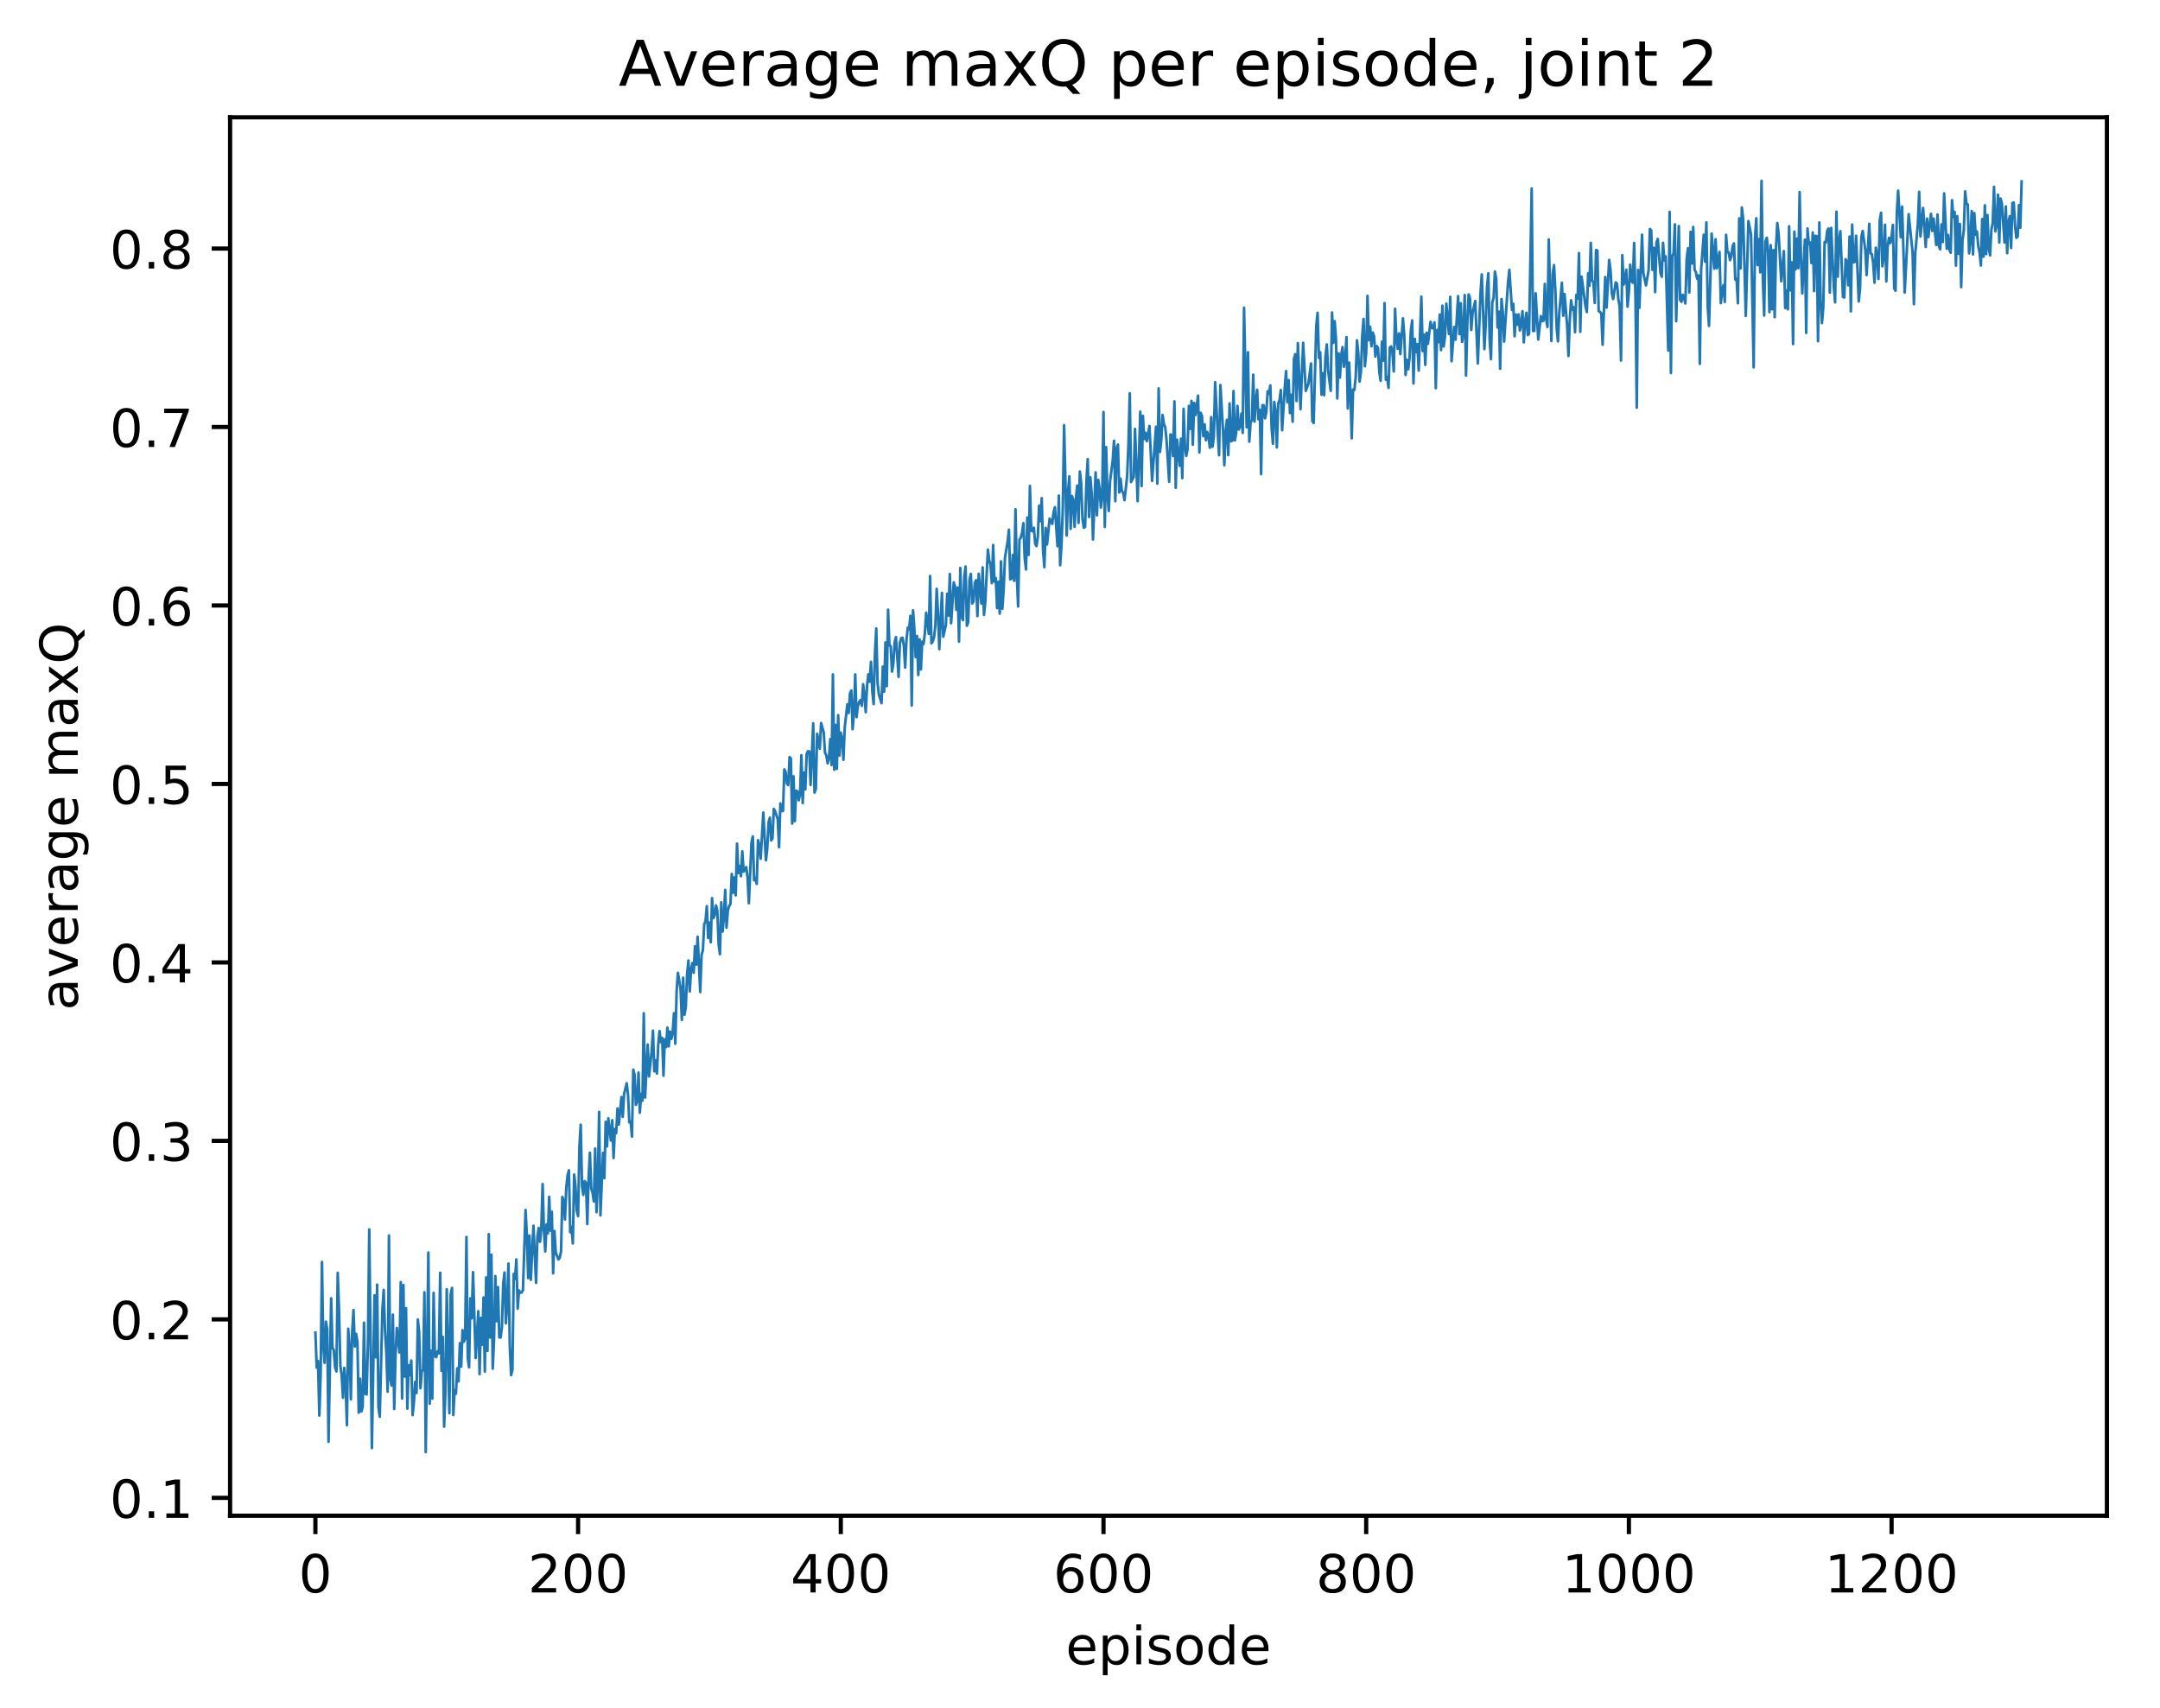 <?xml version="1.0" encoding="utf-8" standalone="no"?>
<!DOCTYPE svg PUBLIC "-//W3C//DTD SVG 1.1//EN"
  "http://www.w3.org/Graphics/SVG/1.1/DTD/svg11.dtd">
<!-- Created with matplotlib (http://matplotlib.org/) -->
<svg height="325pt" version="1.1" viewBox="0 0 411 325" width="411pt" xmlns="http://www.w3.org/2000/svg" xmlns:xlink="http://www.w3.org/1999/xlink">
 <defs>
  <style type="text/css">
*{stroke-linecap:butt;stroke-linejoin:round;}
  </style>
 </defs>
 <g id="figure_1">
  <g id="patch_1">
   <path d="M 0 325.986 
L 411.601 325.986 
L 411.601 0 
L 0 0 
z
" style="fill:#ffffff;"/>
  </g>
  <g id="axes_1">
   <g id="patch_2">
    <path d="M 43.781 288.43 
L 400.901 288.43 
L 400.901 22.318 
L 43.781 22.318 
z
" style="fill:#ffffff;"/>
   </g>
   <g id="matplotlib.axis_1">
    <g id="xtick_1">
     <g id="line2d_1">
      <defs>
       <path d="M 0 0 
L 0 3.5 
" id="m55210f39e8" style="stroke:#000000;stroke-width:0.8;"/>
      </defs>
      <g>
       <use style="stroke:#000000;stroke-width:0.8;" x="60.014" xlink:href="#m55210f39e8" y="288.43"/>
      </g>
     </g>
     <g id="text_1">
      <!-- 0 -->
      <defs>
       <path d="M 31.781 66.406 
Q 24.172 66.406 20.328 58.906 
Q 16.5 51.422 16.5 36.375 
Q 16.5 21.391 20.328 13.891 
Q 24.172 6.391 31.781 6.391 
Q 39.453 6.391 43.281 13.891 
Q 47.125 21.391 47.125 36.375 
Q 47.125 51.422 43.281 58.906 
Q 39.453 66.406 31.781 66.406 
z
M 31.781 74.219 
Q 44.047 74.219 50.516 64.516 
Q 56.984 54.828 56.984 36.375 
Q 56.984 17.969 50.516 8.266 
Q 44.047 -1.422 31.781 -1.422 
Q 19.531 -1.422 13.062 8.266 
Q 6.594 17.969 6.594 36.375 
Q 6.594 54.828 13.062 64.516 
Q 19.531 74.219 31.781 74.219 
z
" id="DejaVuSans-30"/>
      </defs>
      <g transform="translate(56.833 303.029)scale(0.1 -0.1)">
       <use xlink:href="#DejaVuSans-30"/>
      </g>
     </g>
    </g>
    <g id="xtick_2">
     <g id="line2d_2">
      <g>
       <use style="stroke:#000000;stroke-width:0.8;" x="109.999" xlink:href="#m55210f39e8" y="288.43"/>
      </g>
     </g>
     <g id="text_2">
      <!-- 200 -->
      <defs>
       <path d="M 19.188 8.297 
L 53.609 8.297 
L 53.609 0 
L 7.328 0 
L 7.328 8.297 
Q 12.938 14.109 22.625 23.891 
Q 32.328 33.688 34.812 36.531 
Q 39.547 41.844 41.422 45.531 
Q 43.312 49.219 43.312 52.781 
Q 43.312 58.594 39.234 62.25 
Q 35.156 65.922 28.609 65.922 
Q 23.969 65.922 18.812 64.312 
Q 13.672 62.703 7.812 59.422 
L 7.812 69.391 
Q 13.766 71.781 18.938 73 
Q 24.125 74.219 28.422 74.219 
Q 39.75 74.219 46.484 68.547 
Q 53.219 62.891 53.219 53.422 
Q 53.219 48.922 51.531 44.891 
Q 49.859 40.875 45.406 35.406 
Q 44.188 33.984 37.641 27.219 
Q 31.109 20.453 19.188 8.297 
z
" id="DejaVuSans-32"/>
      </defs>
      <g transform="translate(100.456 303.029)scale(0.1 -0.1)">
       <use xlink:href="#DejaVuSans-32"/>
       <use x="63.623" xlink:href="#DejaVuSans-30"/>
       <use x="127.246" xlink:href="#DejaVuSans-30"/>
      </g>
     </g>
    </g>
    <g id="xtick_3">
     <g id="line2d_3">
      <g>
       <use style="stroke:#000000;stroke-width:0.8;" x="159.985" xlink:href="#m55210f39e8" y="288.43"/>
      </g>
     </g>
     <g id="text_3">
      <!-- 400 -->
      <defs>
       <path d="M 37.797 64.312 
L 12.891 25.391 
L 37.797 25.391 
z
M 35.203 72.906 
L 47.609 72.906 
L 47.609 25.391 
L 58.016 25.391 
L 58.016 17.188 
L 47.609 17.188 
L 47.609 0 
L 37.797 0 
L 37.797 17.188 
L 4.891 17.188 
L 4.891 26.703 
z
" id="DejaVuSans-34"/>
      </defs>
      <g transform="translate(150.441 303.029)scale(0.1 -0.1)">
       <use xlink:href="#DejaVuSans-34"/>
       <use x="63.623" xlink:href="#DejaVuSans-30"/>
       <use x="127.246" xlink:href="#DejaVuSans-30"/>
      </g>
     </g>
    </g>
    <g id="xtick_4">
     <g id="line2d_4">
      <g>
       <use style="stroke:#000000;stroke-width:0.8;" x="209.97" xlink:href="#m55210f39e8" y="288.43"/>
      </g>
     </g>
     <g id="text_4">
      <!-- 600 -->
      <defs>
       <path d="M 33.016 40.375 
Q 26.375 40.375 22.484 35.828 
Q 18.609 31.297 18.609 23.391 
Q 18.609 15.531 22.484 10.953 
Q 26.375 6.391 33.016 6.391 
Q 39.656 6.391 43.531 10.953 
Q 47.406 15.531 47.406 23.391 
Q 47.406 31.297 43.531 35.828 
Q 39.656 40.375 33.016 40.375 
z
M 52.594 71.297 
L 52.594 62.312 
Q 48.875 64.062 45.094 64.984 
Q 41.312 65.922 37.594 65.922 
Q 27.828 65.922 22.672 59.328 
Q 17.531 52.734 16.797 39.406 
Q 19.672 43.656 24.016 45.922 
Q 28.375 48.188 33.594 48.188 
Q 44.578 48.188 50.953 41.516 
Q 57.328 34.859 57.328 23.391 
Q 57.328 12.156 50.688 5.359 
Q 44.047 -1.422 33.016 -1.422 
Q 20.359 -1.422 13.672 8.266 
Q 6.984 17.969 6.984 36.375 
Q 6.984 53.656 15.188 63.938 
Q 23.391 74.219 37.203 74.219 
Q 40.922 74.219 44.703 73.484 
Q 48.484 72.75 52.594 71.297 
z
" id="DejaVuSans-36"/>
      </defs>
      <g transform="translate(200.426 303.029)scale(0.1 -0.1)">
       <use xlink:href="#DejaVuSans-36"/>
       <use x="63.623" xlink:href="#DejaVuSans-30"/>
       <use x="127.246" xlink:href="#DejaVuSans-30"/>
      </g>
     </g>
    </g>
    <g id="xtick_5">
     <g id="line2d_5">
      <g>
       <use style="stroke:#000000;stroke-width:0.8;" x="259.955" xlink:href="#m55210f39e8" y="288.43"/>
      </g>
     </g>
     <g id="text_5">
      <!-- 800 -->
      <defs>
       <path d="M 31.781 34.625 
Q 24.75 34.625 20.719 30.859 
Q 16.703 27.094 16.703 20.516 
Q 16.703 13.922 20.719 10.156 
Q 24.75 6.391 31.781 6.391 
Q 38.812 6.391 42.859 10.172 
Q 46.922 13.969 46.922 20.516 
Q 46.922 27.094 42.891 30.859 
Q 38.875 34.625 31.781 34.625 
z
M 21.922 38.812 
Q 15.578 40.375 12.031 44.719 
Q 8.5 49.078 8.5 55.328 
Q 8.5 64.062 14.719 69.141 
Q 20.953 74.219 31.781 74.219 
Q 42.672 74.219 48.875 69.141 
Q 55.078 64.062 55.078 55.328 
Q 55.078 49.078 51.531 44.719 
Q 48 40.375 41.703 38.812 
Q 48.828 37.156 52.797 32.312 
Q 56.781 27.484 56.781 20.516 
Q 56.781 9.906 50.312 4.234 
Q 43.844 -1.422 31.781 -1.422 
Q 19.734 -1.422 13.25 4.234 
Q 6.781 9.906 6.781 20.516 
Q 6.781 27.484 10.781 32.312 
Q 14.797 37.156 21.922 38.812 
z
M 18.312 54.391 
Q 18.312 48.734 21.844 45.562 
Q 25.391 42.391 31.781 42.391 
Q 38.141 42.391 41.719 45.562 
Q 45.312 48.734 45.312 54.391 
Q 45.312 60.062 41.719 63.234 
Q 38.141 66.406 31.781 66.406 
Q 25.391 66.406 21.844 63.234 
Q 18.312 60.062 18.312 54.391 
z
" id="DejaVuSans-38"/>
      </defs>
      <g transform="translate(250.411 303.029)scale(0.1 -0.1)">
       <use xlink:href="#DejaVuSans-38"/>
       <use x="63.623" xlink:href="#DejaVuSans-30"/>
       <use x="127.246" xlink:href="#DejaVuSans-30"/>
      </g>
     </g>
    </g>
    <g id="xtick_6">
     <g id="line2d_6">
      <g>
       <use style="stroke:#000000;stroke-width:0.8;" x="309.94" xlink:href="#m55210f39e8" y="288.43"/>
      </g>
     </g>
     <g id="text_6">
      <!-- 1000 -->
      <defs>
       <path d="M 12.406 8.297 
L 28.516 8.297 
L 28.516 63.922 
L 10.984 60.406 
L 10.984 69.391 
L 28.422 72.906 
L 38.281 72.906 
L 38.281 8.297 
L 54.391 8.297 
L 54.391 0 
L 12.406 0 
z
" id="DejaVuSans-31"/>
      </defs>
      <g transform="translate(297.215 303.029)scale(0.1 -0.1)">
       <use xlink:href="#DejaVuSans-31"/>
       <use x="63.623" xlink:href="#DejaVuSans-30"/>
       <use x="127.246" xlink:href="#DejaVuSans-30"/>
       <use x="190.869" xlink:href="#DejaVuSans-30"/>
      </g>
     </g>
    </g>
    <g id="xtick_7">
     <g id="line2d_7">
      <g>
       <use style="stroke:#000000;stroke-width:0.8;" x="359.926" xlink:href="#m55210f39e8" y="288.43"/>
      </g>
     </g>
     <g id="text_7">
      <!-- 1200 -->
      <g transform="translate(347.201 303.029)scale(0.1 -0.1)">
       <use xlink:href="#DejaVuSans-31"/>
       <use x="63.623" xlink:href="#DejaVuSans-32"/>
       <use x="127.246" xlink:href="#DejaVuSans-30"/>
       <use x="190.869" xlink:href="#DejaVuSans-30"/>
      </g>
     </g>
    </g>
    <g id="text_8">
     <!-- episode -->
     <defs>
      <path d="M 56.203 29.594 
L 56.203 25.203 
L 14.891 25.203 
Q 15.484 15.922 20.484 11.062 
Q 25.484 6.203 34.422 6.203 
Q 39.594 6.203 44.453 7.469 
Q 49.312 8.734 54.109 11.281 
L 54.109 2.781 
Q 49.266 0.734 44.188 -0.344 
Q 39.109 -1.422 33.891 -1.422 
Q 20.797 -1.422 13.156 6.188 
Q 5.516 13.812 5.516 26.812 
Q 5.516 40.234 12.766 48.109 
Q 20.016 56 32.328 56 
Q 43.359 56 49.781 48.891 
Q 56.203 41.797 56.203 29.594 
z
M 47.219 32.234 
Q 47.125 39.594 43.094 43.984 
Q 39.062 48.391 32.422 48.391 
Q 24.906 48.391 20.391 44.141 
Q 15.875 39.891 15.188 32.172 
z
" id="DejaVuSans-65"/>
      <path d="M 18.109 8.203 
L 18.109 -20.797 
L 9.078 -20.797 
L 9.078 54.688 
L 18.109 54.688 
L 18.109 46.391 
Q 20.953 51.266 25.266 53.625 
Q 29.594 56 35.594 56 
Q 45.562 56 51.781 48.094 
Q 58.016 40.188 58.016 27.297 
Q 58.016 14.406 51.781 6.484 
Q 45.562 -1.422 35.594 -1.422 
Q 29.594 -1.422 25.266 0.953 
Q 20.953 3.328 18.109 8.203 
z
M 48.688 27.297 
Q 48.688 37.203 44.609 42.844 
Q 40.531 48.484 33.406 48.484 
Q 26.266 48.484 22.188 42.844 
Q 18.109 37.203 18.109 27.297 
Q 18.109 17.391 22.188 11.75 
Q 26.266 6.109 33.406 6.109 
Q 40.531 6.109 44.609 11.75 
Q 48.688 17.391 48.688 27.297 
z
" id="DejaVuSans-70"/>
      <path d="M 9.422 54.688 
L 18.406 54.688 
L 18.406 0 
L 9.422 0 
z
M 9.422 75.984 
L 18.406 75.984 
L 18.406 64.594 
L 9.422 64.594 
z
" id="DejaVuSans-69"/>
      <path d="M 44.281 53.078 
L 44.281 44.578 
Q 40.484 46.531 36.375 47.5 
Q 32.281 48.484 27.875 48.484 
Q 21.188 48.484 17.844 46.438 
Q 14.5 44.391 14.5 40.281 
Q 14.5 37.156 16.891 35.375 
Q 19.281 33.594 26.516 31.984 
L 29.594 31.297 
Q 39.156 29.25 43.188 25.516 
Q 47.219 21.781 47.219 15.094 
Q 47.219 7.469 41.188 3.016 
Q 35.156 -1.422 24.609 -1.422 
Q 20.219 -1.422 15.453 -0.562 
Q 10.688 0.297 5.422 2 
L 5.422 11.281 
Q 10.406 8.688 15.234 7.391 
Q 20.062 6.109 24.812 6.109 
Q 31.156 6.109 34.562 8.281 
Q 37.984 10.453 37.984 14.406 
Q 37.984 18.062 35.516 20.016 
Q 33.062 21.969 24.703 23.781 
L 21.578 24.516 
Q 13.234 26.266 9.516 29.906 
Q 5.812 33.547 5.812 39.891 
Q 5.812 47.609 11.281 51.797 
Q 16.75 56 26.812 56 
Q 31.781 56 36.172 55.266 
Q 40.578 54.547 44.281 53.078 
z
" id="DejaVuSans-73"/>
      <path d="M 30.609 48.391 
Q 23.391 48.391 19.188 42.75 
Q 14.984 37.109 14.984 27.297 
Q 14.984 17.484 19.156 11.844 
Q 23.344 6.203 30.609 6.203 
Q 37.797 6.203 41.984 11.859 
Q 46.188 17.531 46.188 27.297 
Q 46.188 37.016 41.984 42.703 
Q 37.797 48.391 30.609 48.391 
z
M 30.609 56 
Q 42.328 56 49.016 48.375 
Q 55.719 40.766 55.719 27.297 
Q 55.719 13.875 49.016 6.219 
Q 42.328 -1.422 30.609 -1.422 
Q 18.844 -1.422 12.172 6.219 
Q 5.516 13.875 5.516 27.297 
Q 5.516 40.766 12.172 48.375 
Q 18.844 56 30.609 56 
z
" id="DejaVuSans-6f"/>
      <path d="M 45.406 46.391 
L 45.406 75.984 
L 54.391 75.984 
L 54.391 0 
L 45.406 0 
L 45.406 8.203 
Q 42.578 3.328 38.25 0.953 
Q 33.938 -1.422 27.875 -1.422 
Q 17.969 -1.422 11.734 6.484 
Q 5.516 14.406 5.516 27.297 
Q 5.516 40.188 11.734 48.094 
Q 17.969 56 27.875 56 
Q 33.938 56 38.25 53.625 
Q 42.578 51.266 45.406 46.391 
z
M 14.797 27.297 
Q 14.797 17.391 18.875 11.75 
Q 22.953 6.109 30.078 6.109 
Q 37.203 6.109 41.297 11.75 
Q 45.406 17.391 45.406 27.297 
Q 45.406 37.203 41.297 42.844 
Q 37.203 48.484 30.078 48.484 
Q 22.953 48.484 18.875 42.844 
Q 14.797 37.203 14.797 27.297 
z
" id="DejaVuSans-64"/>
     </defs>
     <g transform="translate(202.787 316.707)scale(0.1 -0.1)">
      <use xlink:href="#DejaVuSans-65"/>
      <use x="61.523" xlink:href="#DejaVuSans-70"/>
      <use x="125" xlink:href="#DejaVuSans-69"/>
      <use x="152.783" xlink:href="#DejaVuSans-73"/>
      <use x="204.883" xlink:href="#DejaVuSans-6f"/>
      <use x="266.064" xlink:href="#DejaVuSans-64"/>
      <use x="329.541" xlink:href="#DejaVuSans-65"/>
     </g>
    </g>
   </g>
   <g id="matplotlib.axis_2">
    <g id="ytick_1">
     <g id="line2d_8">
      <defs>
       <path d="M 0 0 
L -3.5 0 
" id="m81e582b719" style="stroke:#000000;stroke-width:0.8;"/>
      </defs>
      <g>
       <use style="stroke:#000000;stroke-width:0.8;" x="43.781" xlink:href="#m81e582b719" y="285.028"/>
      </g>
     </g>
     <g id="text_9">
      <!-- 0.1 -->
      <defs>
       <path d="M 10.688 12.406 
L 21 12.406 
L 21 0 
L 10.688 0 
z
" id="DejaVuSans-2e"/>
      </defs>
      <g transform="translate(20.878 288.828)scale(0.1 -0.1)">
       <use xlink:href="#DejaVuSans-30"/>
       <use x="63.623" xlink:href="#DejaVuSans-2e"/>
       <use x="95.41" xlink:href="#DejaVuSans-31"/>
      </g>
     </g>
    </g>
    <g id="ytick_2">
     <g id="line2d_9">
      <g>
       <use style="stroke:#000000;stroke-width:0.8;" x="43.781" xlink:href="#m81e582b719" y="251.066"/>
      </g>
     </g>
     <g id="text_10">
      <!-- 0.2 -->
      <g transform="translate(20.878 254.865)scale(0.1 -0.1)">
       <use xlink:href="#DejaVuSans-30"/>
       <use x="63.623" xlink:href="#DejaVuSans-2e"/>
       <use x="95.41" xlink:href="#DejaVuSans-32"/>
      </g>
     </g>
    </g>
    <g id="ytick_3">
     <g id="line2d_10">
      <g>
       <use style="stroke:#000000;stroke-width:0.8;" x="43.781" xlink:href="#m81e582b719" y="217.104"/>
      </g>
     </g>
     <g id="text_11">
      <!-- 0.3 -->
      <defs>
       <path d="M 40.578 39.312 
Q 47.656 37.797 51.625 33 
Q 55.609 28.219 55.609 21.188 
Q 55.609 10.406 48.188 4.484 
Q 40.766 -1.422 27.094 -1.422 
Q 22.516 -1.422 17.656 -0.516 
Q 12.797 0.391 7.625 2.203 
L 7.625 11.719 
Q 11.719 9.328 16.594 8.109 
Q 21.484 6.891 26.812 6.891 
Q 36.078 6.891 40.938 10.547 
Q 45.797 14.203 45.797 21.188 
Q 45.797 27.641 41.281 31.266 
Q 36.766 34.906 28.719 34.906 
L 20.219 34.906 
L 20.219 43.016 
L 29.109 43.016 
Q 36.375 43.016 40.234 45.922 
Q 44.094 48.828 44.094 54.297 
Q 44.094 59.906 40.109 62.906 
Q 36.141 65.922 28.719 65.922 
Q 24.656 65.922 20.016 65.031 
Q 15.375 64.156 9.812 62.312 
L 9.812 71.094 
Q 15.438 72.656 20.344 73.438 
Q 25.25 74.219 29.594 74.219 
Q 40.828 74.219 47.359 69.109 
Q 53.906 64.016 53.906 55.328 
Q 53.906 49.266 50.438 45.094 
Q 46.969 40.922 40.578 39.312 
z
" id="DejaVuSans-33"/>
      </defs>
      <g transform="translate(20.878 220.903)scale(0.1 -0.1)">
       <use xlink:href="#DejaVuSans-30"/>
       <use x="63.623" xlink:href="#DejaVuSans-2e"/>
       <use x="95.41" xlink:href="#DejaVuSans-33"/>
      </g>
     </g>
    </g>
    <g id="ytick_4">
     <g id="line2d_11">
      <g>
       <use style="stroke:#000000;stroke-width:0.8;" x="43.781" xlink:href="#m81e582b719" y="183.142"/>
      </g>
     </g>
     <g id="text_12">
      <!-- 0.4 -->
      <g transform="translate(20.878 186.941)scale(0.1 -0.1)">
       <use xlink:href="#DejaVuSans-30"/>
       <use x="63.623" xlink:href="#DejaVuSans-2e"/>
       <use x="95.41" xlink:href="#DejaVuSans-34"/>
      </g>
     </g>
    </g>
    <g id="ytick_5">
     <g id="line2d_12">
      <g>
       <use style="stroke:#000000;stroke-width:0.8;" x="43.781" xlink:href="#m81e582b719" y="149.18"/>
      </g>
     </g>
     <g id="text_13">
      <!-- 0.5 -->
      <defs>
       <path d="M 10.797 72.906 
L 49.516 72.906 
L 49.516 64.594 
L 19.828 64.594 
L 19.828 46.734 
Q 21.969 47.469 24.109 47.828 
Q 26.266 48.188 28.422 48.188 
Q 40.625 48.188 47.75 41.5 
Q 54.891 34.812 54.891 23.391 
Q 54.891 11.625 47.562 5.094 
Q 40.234 -1.422 26.906 -1.422 
Q 22.312 -1.422 17.547 -0.641 
Q 12.797 0.141 7.719 1.703 
L 7.719 11.625 
Q 12.109 9.234 16.797 8.062 
Q 21.484 6.891 26.703 6.891 
Q 35.156 6.891 40.078 11.328 
Q 45.016 15.766 45.016 23.391 
Q 45.016 31 40.078 35.438 
Q 35.156 39.891 26.703 39.891 
Q 22.75 39.891 18.812 39.016 
Q 14.891 38.141 10.797 36.281 
z
" id="DejaVuSans-35"/>
      </defs>
      <g transform="translate(20.878 152.979)scale(0.1 -0.1)">
       <use xlink:href="#DejaVuSans-30"/>
       <use x="63.623" xlink:href="#DejaVuSans-2e"/>
       <use x="95.41" xlink:href="#DejaVuSans-35"/>
      </g>
     </g>
    </g>
    <g id="ytick_6">
     <g id="line2d_13">
      <g>
       <use style="stroke:#000000;stroke-width:0.8;" x="43.781" xlink:href="#m81e582b719" y="115.218"/>
      </g>
     </g>
     <g id="text_14">
      <!-- 0.6 -->
      <g transform="translate(20.878 119.017)scale(0.1 -0.1)">
       <use xlink:href="#DejaVuSans-30"/>
       <use x="63.623" xlink:href="#DejaVuSans-2e"/>
       <use x="95.41" xlink:href="#DejaVuSans-36"/>
      </g>
     </g>
    </g>
    <g id="ytick_7">
     <g id="line2d_14">
      <g>
       <use style="stroke:#000000;stroke-width:0.8;" x="43.781" xlink:href="#m81e582b719" y="81.256"/>
      </g>
     </g>
     <g id="text_15">
      <!-- 0.7 -->
      <defs>
       <path d="M 8.203 72.906 
L 55.078 72.906 
L 55.078 68.703 
L 28.609 0 
L 18.312 0 
L 43.219 64.594 
L 8.203 64.594 
z
" id="DejaVuSans-37"/>
      </defs>
      <g transform="translate(20.878 85.055)scale(0.1 -0.1)">
       <use xlink:href="#DejaVuSans-30"/>
       <use x="63.623" xlink:href="#DejaVuSans-2e"/>
       <use x="95.41" xlink:href="#DejaVuSans-37"/>
      </g>
     </g>
    </g>
    <g id="ytick_8">
     <g id="line2d_15">
      <g>
       <use style="stroke:#000000;stroke-width:0.8;" x="43.781" xlink:href="#m81e582b719" y="47.294"/>
      </g>
     </g>
     <g id="text_16">
      <!-- 0.8 -->
      <g transform="translate(20.878 51.093)scale(0.1 -0.1)">
       <use xlink:href="#DejaVuSans-30"/>
       <use x="63.623" xlink:href="#DejaVuSans-2e"/>
       <use x="95.41" xlink:href="#DejaVuSans-38"/>
      </g>
     </g>
    </g>
    <g id="text_17">
     <!-- average maxQ -->
     <defs>
      <path d="M 34.281 27.484 
Q 23.391 27.484 19.188 25 
Q 14.984 22.516 14.984 16.5 
Q 14.984 11.719 18.141 8.906 
Q 21.297 6.109 26.703 6.109 
Q 34.188 6.109 38.703 11.406 
Q 43.219 16.703 43.219 25.484 
L 43.219 27.484 
z
M 52.203 31.203 
L 52.203 0 
L 43.219 0 
L 43.219 8.297 
Q 40.141 3.328 35.547 0.953 
Q 30.953 -1.422 24.312 -1.422 
Q 15.922 -1.422 10.953 3.297 
Q 6 8.016 6 15.922 
Q 6 25.141 12.172 29.828 
Q 18.359 34.516 30.609 34.516 
L 43.219 34.516 
L 43.219 35.406 
Q 43.219 41.609 39.141 45 
Q 35.062 48.391 27.688 48.391 
Q 23 48.391 18.547 47.266 
Q 14.109 46.141 10.016 43.891 
L 10.016 52.203 
Q 14.938 54.109 19.578 55.047 
Q 24.219 56 28.609 56 
Q 40.484 56 46.344 49.844 
Q 52.203 43.703 52.203 31.203 
z
" id="DejaVuSans-61"/>
      <path d="M 2.984 54.688 
L 12.5 54.688 
L 29.594 8.797 
L 46.688 54.688 
L 56.203 54.688 
L 35.688 0 
L 23.484 0 
z
" id="DejaVuSans-76"/>
      <path d="M 41.109 46.297 
Q 39.594 47.172 37.812 47.578 
Q 36.031 48 33.891 48 
Q 26.266 48 22.188 43.047 
Q 18.109 38.094 18.109 28.812 
L 18.109 0 
L 9.078 0 
L 9.078 54.688 
L 18.109 54.688 
L 18.109 46.188 
Q 20.953 51.172 25.484 53.578 
Q 30.031 56 36.531 56 
Q 37.453 56 38.578 55.875 
Q 39.703 55.766 41.062 55.516 
z
" id="DejaVuSans-72"/>
      <path d="M 45.406 27.984 
Q 45.406 37.75 41.375 43.109 
Q 37.359 48.484 30.078 48.484 
Q 22.859 48.484 18.828 43.109 
Q 14.797 37.75 14.797 27.984 
Q 14.797 18.266 18.828 12.891 
Q 22.859 7.516 30.078 7.516 
Q 37.359 7.516 41.375 12.891 
Q 45.406 18.266 45.406 27.984 
z
M 54.391 6.781 
Q 54.391 -7.172 48.188 -13.984 
Q 42 -20.797 29.203 -20.797 
Q 24.469 -20.797 20.266 -20.094 
Q 16.062 -19.391 12.109 -17.922 
L 12.109 -9.188 
Q 16.062 -11.328 19.922 -12.344 
Q 23.781 -13.375 27.781 -13.375 
Q 36.625 -13.375 41.016 -8.766 
Q 45.406 -4.156 45.406 5.172 
L 45.406 9.625 
Q 42.625 4.781 38.281 2.391 
Q 33.938 0 27.875 0 
Q 17.828 0 11.672 7.656 
Q 5.516 15.328 5.516 27.984 
Q 5.516 40.672 11.672 48.328 
Q 17.828 56 27.875 56 
Q 33.938 56 38.281 53.609 
Q 42.625 51.219 45.406 46.391 
L 45.406 54.688 
L 54.391 54.688 
z
" id="DejaVuSans-67"/>
      <path id="DejaVuSans-20"/>
      <path d="M 52 44.188 
Q 55.375 50.25 60.062 53.125 
Q 64.75 56 71.094 56 
Q 79.641 56 84.281 50.016 
Q 88.922 44.047 88.922 33.016 
L 88.922 0 
L 79.891 0 
L 79.891 32.719 
Q 79.891 40.578 77.094 44.375 
Q 74.312 48.188 68.609 48.188 
Q 61.625 48.188 57.562 43.547 
Q 53.516 38.922 53.516 30.906 
L 53.516 0 
L 44.484 0 
L 44.484 32.719 
Q 44.484 40.625 41.703 44.406 
Q 38.922 48.188 33.109 48.188 
Q 26.219 48.188 22.156 43.531 
Q 18.109 38.875 18.109 30.906 
L 18.109 0 
L 9.078 0 
L 9.078 54.688 
L 18.109 54.688 
L 18.109 46.188 
Q 21.188 51.219 25.484 53.609 
Q 29.781 56 35.688 56 
Q 41.656 56 45.828 52.969 
Q 50 49.953 52 44.188 
z
" id="DejaVuSans-6d"/>
      <path d="M 54.891 54.688 
L 35.109 28.078 
L 55.906 0 
L 45.312 0 
L 29.391 21.484 
L 13.484 0 
L 2.875 0 
L 24.125 28.609 
L 4.688 54.688 
L 15.281 54.688 
L 29.781 35.203 
L 44.281 54.688 
z
" id="DejaVuSans-78"/>
      <path d="M 39.406 66.219 
Q 28.656 66.219 22.328 58.203 
Q 16.016 50.203 16.016 36.375 
Q 16.016 22.609 22.328 14.594 
Q 28.656 6.594 39.406 6.594 
Q 50.141 6.594 56.422 14.594 
Q 62.703 22.609 62.703 36.375 
Q 62.703 50.203 56.422 58.203 
Q 50.141 66.219 39.406 66.219 
z
M 53.219 1.312 
L 66.219 -12.891 
L 54.297 -12.891 
L 43.5 -1.219 
Q 41.891 -1.312 41.031 -1.359 
Q 40.188 -1.422 39.406 -1.422 
Q 24.031 -1.422 14.812 8.859 
Q 5.609 19.141 5.609 36.375 
Q 5.609 53.656 14.812 63.938 
Q 24.031 74.219 39.406 74.219 
Q 54.734 74.219 63.906 63.938 
Q 73.094 53.656 73.094 36.375 
Q 73.094 23.688 67.984 14.641 
Q 62.891 5.609 53.219 1.312 
z
" id="DejaVuSans-51"/>
     </defs>
     <g transform="translate(14.798 192.263)rotate(-90)scale(0.1 -0.1)">
      <use xlink:href="#DejaVuSans-61"/>
      <use x="61.279" xlink:href="#DejaVuSans-76"/>
      <use x="120.459" xlink:href="#DejaVuSans-65"/>
      <use x="181.982" xlink:href="#DejaVuSans-72"/>
      <use x="223.096" xlink:href="#DejaVuSans-61"/>
      <use x="284.375" xlink:href="#DejaVuSans-67"/>
      <use x="347.852" xlink:href="#DejaVuSans-65"/>
      <use x="409.375" xlink:href="#DejaVuSans-20"/>
      <use x="441.162" xlink:href="#DejaVuSans-6d"/>
      <use x="538.574" xlink:href="#DejaVuSans-61"/>
      <use x="599.854" xlink:href="#DejaVuSans-78"/>
      <use x="659.033" xlink:href="#DejaVuSans-51"/>
     </g>
    </g>
   </g>
   <g id="line2d_16">
    <path clip-path="url(#p0aa94d176a)" d="M 60.014 253.583 
L 60.264 260.254 
L 60.514 258.981 
L 60.764 269.361 
L 61.014 261.447 
L 61.264 240.143 
L 61.514 255.946 
L 61.763 259.339 
L 62.013 251.501 
L 62.263 253.019 
L 62.513 274.36 
L 63.013 247.058 
L 63.263 256.421 
L 63.513 256.933 
L 63.763 260.17 
L 64.013 260.967 
L 64.263 242.2 
L 64.513 249.263 
L 64.763 259.891 
L 65.013 261.7 
L 65.262 265.97 
L 65.512 260.289 
L 65.762 263.523 
L 66.012 271.214 
L 66.262 252.846 
L 66.512 256.316 
L 66.762 266.281 
L 67.012 253.505 
L 67.262 249.288 
L 67.512 256.237 
L 67.762 253.828 
L 68.012 255.341 
L 68.262 268.824 
L 68.511 262.369 
L 68.761 268.593 
L 69.011 267.693 
L 69.261 251.7 
L 69.511 265.245 
L 69.761 265.361 
L 70.011 255.424 
L 70.261 233.955 
L 70.761 275.561 
L 71.261 246.485 
L 71.511 258.291 
L 71.761 244.458 
L 72.01 267.763 
L 72.26 269.6 
L 72.76 249.253 
L 73.01 245.459 
L 73.26 253.23 
L 73.51 257.332 
L 73.76 264.828 
L 74.01 235.097 
L 74.26 262.364 
L 74.51 263.661 
L 74.76 250.163 
L 75.01 268.124 
L 75.259 258.044 
L 75.509 252.699 
L 76.009 257.351 
L 76.259 243.977 
L 76.509 266.139 
L 76.759 244.533 
L 77.009 261.95 
L 77.259 248.939 
L 77.509 268.05 
L 77.759 259.79 
L 78.009 261.699 
L 78.259 258.901 
L 78.509 269.285 
L 78.758 266.875 
L 79.008 262.954 
L 79.258 265.073 
L 79.508 251.094 
L 79.758 253.525 
L 80.008 264.178 
L 80.258 260.923 
L 80.508 260.707 
L 80.758 245.915 
L 81.008 276.334 
L 81.508 238.336 
L 81.758 267.117 
L 82.008 257.027 
L 82.257 266.153 
L 82.507 246.021 
L 82.757 258.042 
L 83.007 258.272 
L 83.257 257.13 
L 83.507 257.531 
L 83.757 242.194 
L 84.007 260.837 
L 84.257 254.395 
L 84.507 271.48 
L 84.757 264.641 
L 85.007 245.33 
L 85.506 268.921 
L 85.756 246.321 
L 86.006 245.072 
L 86.256 269.268 
L 86.506 264.573 
L 86.756 265.201 
L 87.006 260.374 
L 87.256 262.864 
L 87.506 255.607 
L 87.756 260.056 
L 88.006 253.105 
L 88.256 255.328 
L 88.506 254.695 
L 88.756 235.386 
L 89.005 258.369 
L 89.255 260.198 
L 89.505 247.073 
L 89.755 250.874 
L 90.005 242.075 
L 90.505 258.42 
L 91.005 249.519 
L 91.255 261.499 
L 91.505 250.789 
L 91.755 255.906 
L 92.005 246.898 
L 92.254 260.998 
L 92.504 243.079 
L 92.754 257.068 
L 93.004 234.845 
L 93.254 254.531 
L 93.504 238.757 
L 93.754 260.444 
L 94.004 254.904 
L 94.254 242.832 
L 94.504 251.418 
L 94.754 244.924 
L 95.004 254.511 
L 95.254 254.497 
L 95.504 252.576 
L 95.753 244.213 
L 96.003 242.147 
L 96.253 251.815 
L 96.503 248.186 
L 96.753 240.454 
L 97.003 256.058 
L 97.253 261.679 
L 97.503 260.67 
L 97.753 242.418 
L 98.003 243.384 
L 98.253 239.657 
L 98.503 249.027 
L 98.753 245.559 
L 99.003 246.001 
L 99.252 245.953 
L 99.502 245.567 
L 100.002 230.255 
L 100.252 235.063 
L 100.502 243.202 
L 100.752 235.111 
L 101.002 243.542 
L 101.502 233.248 
L 102.002 244.111 
L 102.252 235.377 
L 102.501 233.67 
L 102.751 236.305 
L 103.001 233.757 
L 103.251 225.315 
L 103.501 234.286 
L 103.751 238.132 
L 104.001 232.991 
L 104.251 234.687 
L 104.501 227.736 
L 104.751 234.171 
L 105.001 230.579 
L 105.251 242.299 
L 105.501 234.243 
L 105.751 238.347 
L 106.25 239.657 
L 106.5 239.37 
L 106.75 238.171 
L 107 227.764 
L 107.25 228.522 
L 107.5 232.062 
L 107.75 225.978 
L 108 223.667 
L 108.25 222.701 
L 108.5 234.48 
L 108.75 233.475 
L 109 236.617 
L 109.25 223.508 
L 109.499 225.643 
L 109.749 230.408 
L 109.999 231.424 
L 110.249 218.16 
L 110.499 214.015 
L 110.749 225.717 
L 110.999 227.373 
L 111.249 224.76 
L 111.499 225.124 
L 111.749 232.921 
L 111.999 224.026 
L 112.249 219.354 
L 112.499 226.181 
L 112.748 226.913 
L 112.998 228.634 
L 113.248 218.544 
L 113.498 230.668 
L 113.748 225.152 
L 113.998 211.594 
L 114.248 231.28 
L 114.748 219.384 
L 114.998 224.184 
L 115.248 213.472 
L 115.498 218.157 
L 115.748 212.806 
L 116.247 217.043 
L 116.497 213.164 
L 116.747 220.362 
L 116.997 214.843 
L 117.247 215.618 
L 117.497 210.938 
L 117.747 213.994 
L 118.247 208.775 
L 118.497 212.528 
L 118.747 208.197 
L 119.247 206.126 
L 119.496 208.276 
L 119.746 213.583 
L 119.996 213.396 
L 120.246 216.281 
L 120.496 203.544 
L 120.746 204.541 
L 120.996 210.249 
L 121.246 209.435 
L 121.496 204.095 
L 121.746 211.729 
L 121.996 208.129 
L 122.246 209.452 
L 122.496 192.813 
L 122.746 208.854 
L 123.245 198.763 
L 123.495 204.837 
L 123.995 200.1 
L 124.245 196.124 
L 124.495 203.861 
L 124.745 201.764 
L 124.995 204.294 
L 125.245 198.861 
L 125.495 196.199 
L 125.745 198.315 
L 125.995 197.499 
L 126.245 204.69 
L 126.494 197.772 
L 126.744 199.247 
L 126.994 195.552 
L 127.244 199.124 
L 127.494 196.294 
L 127.744 197.693 
L 127.994 196.493 
L 128.244 192.795 
L 128.494 198.6 
L 128.744 188.627 
L 128.994 185.114 
L 129.494 188.088 
L 129.743 194.085 
L 129.993 186.046 
L 130.243 193.089 
L 130.493 191.651 
L 130.743 185.351 
L 130.993 182.776 
L 131.243 188.656 
L 131.493 184.545 
L 131.743 183.26 
L 131.993 185.105 
L 132.243 180.066 
L 132.493 183.558 
L 132.743 178.254 
L 133.242 188.784 
L 133.492 181.683 
L 133.742 180.87 
L 133.992 175.875 
L 134.242 175.307 
L 134.492 172.428 
L 134.742 178.49 
L 134.992 175.547 
L 135.242 179.305 
L 135.492 170.902 
L 135.742 174.714 
L 135.992 174.176 
L 136.242 172.296 
L 136.491 173.299 
L 136.741 179.733 
L 136.991 181.578 
L 137.241 171.706 
L 137.491 177.274 
L 137.741 174.575 
L 137.991 169.345 
L 138.241 176.521 
L 138.491 173.264 
L 138.741 172.432 
L 138.991 172.004 
L 139.241 166.303 
L 139.491 169.887 
L 139.741 166.971 
L 139.99 170.375 
L 140.24 160.525 
L 140.49 166.129 
L 140.74 164.772 
L 140.99 166.743 
L 141.24 162.007 
L 141.49 165.874 
L 141.99 165.001 
L 142.24 166.968 
L 142.49 171.876 
L 142.99 160.367 
L 143.24 159.166 
L 143.489 167.514 
L 143.739 167.063 
L 143.989 168.207 
L 144.239 159.877 
L 144.489 160.869 
L 144.739 163.404 
L 145.239 154.627 
L 145.739 163.711 
L 145.989 161.56 
L 146.239 156.497 
L 146.489 155.593 
L 146.738 159.918 
L 146.988 159.558 
L 147.238 153.921 
L 147.488 154.384 
L 147.988 155.863 
L 148.238 161.225 
L 148.488 152.879 
L 148.738 154.366 
L 148.988 154.306 
L 149.238 146.418 
L 149.488 146.874 
L 149.738 149.103 
L 149.988 149.384 
L 150.237 144.068 
L 150.487 144.332 
L 150.737 156.722 
L 150.987 147.724 
L 151.237 156.271 
L 151.487 150.46 
L 151.737 150.582 
L 151.987 152.297 
L 152.237 151.125 
L 152.487 143.705 
L 152.737 152.82 
L 152.987 147.015 
L 153.237 150.198 
L 153.486 143.518 
L 153.736 142.961 
L 153.986 142.974 
L 154.236 149.372 
L 154.736 137.628 
L 154.986 150.822 
L 155.236 150.109 
L 155.486 139.617 
L 155.986 142.475 
L 156.236 137.587 
L 156.736 139.39 
L 156.985 143.25 
L 157.235 143.751 
L 157.485 145.257 
L 157.735 144.26 
L 157.985 140.645 
L 158.235 145.576 
L 158.485 128.338 
L 158.735 146.473 
L 158.985 137.94 
L 159.235 146.315 
L 159.485 136.09 
L 159.735 143.784 
L 159.985 139.422 
L 160.235 140.562 
L 160.484 144.581 
L 160.734 138.433 
L 161.234 134.024 
L 161.484 135.681 
L 161.734 131.948 
L 161.984 131.397 
L 162.234 138.757 
L 162.484 135.746 
L 162.734 128.338 
L 162.984 136.468 
L 163.234 134.341 
L 163.484 133.557 
L 163.733 133.217 
L 163.983 134.303 
L 164.233 130.204 
L 164.483 132.259 
L 164.733 135.533 
L 164.983 130.498 
L 165.233 128.303 
L 165.483 129.718 
L 165.733 125.933 
L 165.983 131.609 
L 166.233 133.985 
L 166.483 124.335 
L 166.733 119.587 
L 166.983 130.039 
L 167.232 132.126 
L 167.732 133.815 
L 167.982 126.861 
L 168.232 131.63 
L 168.482 122.257 
L 168.732 130.571 
L 168.982 116.021 
L 169.232 122.805 
L 169.482 122.965 
L 169.732 127.801 
L 169.982 126.287 
L 170.232 122.215 
L 170.481 121.231 
L 170.981 128.792 
L 171.231 122.346 
L 171.481 121.44 
L 171.731 121.35 
L 171.981 122.878 
L 172.231 127.038 
L 172.481 121.808 
L 172.731 119.443 
L 172.981 119.74 
L 173.231 117.187 
L 173.481 134.252 
L 173.731 116.14 
L 173.98 119.651 
L 174.23 125.051 
L 174.48 121.015 
L 174.73 128.447 
L 174.98 121.673 
L 175.23 127.389 
L 175.48 122.089 
L 175.73 122.546 
L 175.98 120.504 
L 176.23 116.585 
L 176.73 120.626 
L 176.98 109.615 
L 177.23 122.428 
L 177.479 122.064 
L 177.729 121.265 
L 177.979 119.062 
L 178.229 112.053 
L 178.479 116.537 
L 178.729 123.536 
L 179.229 112.812 
L 179.479 121.161 
L 179.979 118.939 
L 180.229 112.969 
L 180.479 117.147 
L 180.728 109.219 
L 180.978 118.596 
L 181.478 110.821 
L 181.728 111.644 
L 181.978 116.059 
L 182.228 111.813 
L 182.478 122.102 
L 182.728 108.08 
L 182.978 117.383 
L 183.228 118.01 
L 183.478 109.757 
L 183.728 107.806 
L 183.978 119.08 
L 184.227 118.397 
L 184.477 110.354 
L 184.727 109.202 
L 184.977 114.838 
L 185.227 114.46 
L 185.477 110.934 
L 185.727 110.404 
L 185.977 117.231 
L 186.227 109.185 
L 186.727 114.854 
L 186.977 107.969 
L 187.227 117.002 
L 187.477 114.616 
L 187.976 104.582 
L 188.226 106.65 
L 188.476 107.446 
L 188.726 110.97 
L 188.976 103.703 
L 189.226 110.675 
L 189.476 110.021 
L 189.726 115.717 
L 189.976 110.688 
L 190.226 116.761 
L 190.476 106.823 
L 190.726 115.838 
L 190.975 112.169 
L 191.225 106.132 
L 191.725 103.052 
L 191.975 100.796 
L 192.225 110.256 
L 192.475 110.087 
L 192.725 105.595 
L 192.975 110.539 
L 193.225 96.912 
L 193.475 109.366 
L 193.725 115.412 
L 193.975 102.672 
L 194.225 102.336 
L 194.474 101.428 
L 194.724 99.556 
L 194.974 106.132 
L 195.224 108.368 
L 195.474 98.482 
L 195.724 105.583 
L 195.974 92.471 
L 196.224 100.991 
L 196.474 101.103 
L 196.724 100.415 
L 196.974 103.468 
L 197.224 103.92 
L 197.474 102.167 
L 197.723 96.223 
L 197.973 99.174 
L 198.223 94.786 
L 198.473 104.8 
L 198.723 107.933 
L 198.973 100.453 
L 199.223 103.611 
L 199.723 98.681 
L 200.223 99.702 
L 200.473 97.486 
L 200.723 96.514 
L 201.222 103.944 
L 201.472 94.312 
L 201.722 107.562 
L 201.972 103.866 
L 202.222 96.962 
L 202.472 80.908 
L 202.972 101.897 
L 203.222 93.553 
L 203.472 90.649 
L 203.722 100.634 
L 203.972 94.394 
L 204.222 95.186 
L 204.472 100.238 
L 204.721 94.927 
L 204.971 92.395 
L 205.221 99.495 
L 205.471 89.727 
L 205.721 91.898 
L 205.971 98.64 
L 206.221 100.427 
L 206.471 100.26 
L 206.721 91.604 
L 206.971 87.356 
L 207.221 98.385 
L 207.471 90.822 
L 207.721 93.899 
L 207.97 102.659 
L 208.47 89.888 
L 208.72 98.058 
L 208.97 91.312 
L 209.22 92.962 
L 209.47 96.593 
L 209.72 94.517 
L 209.97 78.408 
L 210.22 100.264 
L 210.47 85.09 
L 210.72 94.168 
L 210.97 97.234 
L 211.22 91.56 
L 211.719 87.657 
L 211.969 83.875 
L 212.219 95.367 
L 212.469 85.214 
L 212.719 84.597 
L 212.969 93.719 
L 213.219 91.097 
L 213.469 93.432 
L 213.719 93.774 
L 213.969 95.178 
L 214.469 90.648 
L 214.718 84.532 
L 214.968 74.843 
L 215.218 91.72 
L 215.718 90.755 
L 215.968 81.612 
L 216.468 95.365 
L 216.968 78.341 
L 217.218 92.48 
L 217.468 79.122 
L 217.718 83.56 
L 217.968 82.353 
L 218.217 83.949 
L 218.717 81.058 
L 219.217 91.521 
L 219.967 81.197 
L 220.217 92.028 
L 220.467 73.906 
L 220.717 85.999 
L 220.967 83.723 
L 221.217 78.959 
L 221.467 80.706 
L 221.716 81.289 
L 221.966 83.727 
L 222.466 91.682 
L 222.716 82.666 
L 222.966 82.825 
L 223.216 86.782 
L 223.466 76.378 
L 223.716 92.827 
L 223.966 83.66 
L 224.466 88.638 
L 224.716 83.491 
L 224.965 90.987 
L 225.215 77.803 
L 225.465 84.883 
L 225.715 86.756 
L 225.965 85.467 
L 226.215 77.245 
L 226.465 81.622 
L 226.715 76.292 
L 226.965 84.625 
L 227.215 76.68 
L 227.465 78.983 
L 227.965 75.282 
L 228.215 86.091 
L 228.464 78.542 
L 228.714 79.19 
L 228.964 83.004 
L 229.214 80.76 
L 229.464 83.783 
L 229.714 82.198 
L 229.964 83.073 
L 230.214 85.202 
L 230.464 79.375 
L 230.714 85.009 
L 230.964 83.104 
L 231.214 72.724 
L 231.713 82.43 
L 231.963 86.628 
L 232.213 73.275 
L 232.713 81.851 
L 232.963 88.531 
L 233.213 82.098 
L 233.463 79.884 
L 233.713 86.614 
L 233.963 76.767 
L 234.213 83.978 
L 234.463 83.854 
L 234.713 74.404 
L 234.963 83.811 
L 235.212 82.413 
L 235.462 77.244 
L 235.712 81.733 
L 235.962 81.113 
L 236.212 78.713 
L 236.462 82.376 
L 236.712 58.549 
L 237.212 81.314 
L 237.462 67.039 
L 237.712 84.048 
L 237.962 80.376 
L 238.212 79.957 
L 238.462 71.297 
L 238.711 80.23 
L 238.961 76.331 
L 239.211 74.172 
L 239.461 79.778 
L 239.711 77.979 
L 239.961 90.225 
L 240.211 77.101 
L 240.461 77.125 
L 240.711 79.606 
L 240.961 78.347 
L 241.211 74.451 
L 241.461 74.935 
L 241.711 73.339 
L 241.96 81.429 
L 242.21 84.442 
L 242.46 76.479 
L 242.71 78.482 
L 242.96 85.134 
L 243.21 76.822 
L 243.46 76.172 
L 243.71 74.223 
L 243.96 81.883 
L 244.46 73.773 
L 244.71 70.612 
L 244.96 76.539 
L 245.21 72.337 
L 245.459 78.606 
L 245.709 75.129 
L 245.959 80.251 
L 246.209 68.343 
L 246.459 67.398 
L 246.709 76.309 
L 246.959 65.298 
L 247.459 77.863 
L 247.959 65.236 
L 248.459 74.389 
L 248.958 73.009 
L 249.458 69.166 
L 249.708 80.124 
L 249.958 80.49 
L 250.458 62.034 
L 250.708 59.519 
L 250.958 68.11 
L 251.208 67.02 
L 251.458 75.113 
L 251.708 71.02 
L 251.958 75.198 
L 252.207 67.901 
L 252.457 65.537 
L 252.707 70.461 
L 253.207 74.376 
L 253.457 59.471 
L 253.707 65.231 
L 253.957 61.114 
L 254.207 64.428 
L 254.457 75.819 
L 254.707 67.236 
L 254.957 71.848 
L 255.207 67.494 
L 255.457 66.051 
L 255.706 69.788 
L 255.956 68.468 
L 256.206 64.155 
L 256.456 77.725 
L 256.706 69.01 
L 256.956 74.511 
L 257.206 83.401 
L 257.456 74.128 
L 257.706 74.212 
L 257.956 71.879 
L 258.206 64.752 
L 258.456 67.255 
L 258.706 72.615 
L 258.955 70.707 
L 259.205 63.898 
L 259.455 60.692 
L 259.705 69.694 
L 259.955 67.255 
L 260.205 56.292 
L 260.455 64.739 
L 260.705 62.177 
L 260.955 65.897 
L 261.205 63.277 
L 261.455 64.004 
L 261.705 67.842 
L 261.955 65.841 
L 262.205 66.211 
L 262.454 70.825 
L 262.704 72.462 
L 262.954 65.012 
L 263.204 68.64 
L 263.454 57.682 
L 263.704 72.262 
L 263.954 71.739 
L 264.204 73.818 
L 264.454 66.122 
L 264.704 65.92 
L 264.954 67.156 
L 265.204 70.689 
L 265.454 58.751 
L 265.704 64.389 
L 265.953 66.371 
L 266.203 63.441 
L 266.453 67.385 
L 266.953 60.585 
L 267.203 63.827 
L 267.453 71.341 
L 267.703 68.476 
L 267.953 70.269 
L 268.203 68.142 
L 268.453 62.952 
L 268.703 60.988 
L 268.953 72.967 
L 269.202 64.49 
L 269.452 67.002 
L 269.702 65.488 
L 269.952 70.517 
L 270.452 56.461 
L 270.702 66.807 
L 270.952 63.668 
L 271.202 69.43 
L 271.452 63.305 
L 271.702 65.417 
L 272.202 61.241 
L 272.452 62.426 
L 272.701 62.478 
L 272.951 61.34 
L 273.201 73.865 
L 273.451 62.782 
L 273.701 65.139 
L 273.951 59.867 
L 274.201 66.628 
L 274.451 58.166 
L 274.701 65.933 
L 274.951 64.006 
L 275.201 57.775 
L 275.701 63.574 
L 275.95 56.49 
L 276.2 68.745 
L 276.7 62.223 
L 276.95 64.632 
L 277.45 56.354 
L 277.7 63.594 
L 277.95 57.717 
L 278.2 65.057 
L 278.45 63.43 
L 278.7 56.149 
L 278.95 71.47 
L 279.2 61.486 
L 279.449 56.021 
L 279.699 56.756 
L 279.949 62.787 
L 280.199 59.563 
L 280.699 57.277 
L 281.199 69.156 
L 281.699 55.91 
L 281.949 52.212 
L 282.449 66.434 
L 282.699 61.61 
L 282.948 54.633 
L 283.198 52.007 
L 283.448 64.683 
L 283.698 68.347 
L 283.948 57.559 
L 284.198 56.687 
L 284.448 51.661 
L 284.698 53.038 
L 284.948 62.319 
L 285.198 59.294 
L 285.448 70.173 
L 285.698 56.904 
L 285.948 59.312 
L 286.197 65 
L 286.947 53.684 
L 287.197 51.347 
L 287.697 58.99 
L 287.947 57.808 
L 288.197 63.991 
L 288.447 59.857 
L 288.697 61.79 
L 288.947 59.825 
L 289.197 62.886 
L 289.447 61.43 
L 289.696 59.219 
L 289.946 65.151 
L 290.196 61.193 
L 290.446 59.506 
L 290.696 63.77 
L 290.946 63.546 
L 291.446 35.879 
L 291.696 62.975 
L 291.946 62.984 
L 292.196 55.81 
L 292.696 64.61 
L 293.195 60.154 
L 293.445 61.131 
L 293.695 61.017 
L 293.945 54.024 
L 294.195 60.628 
L 294.445 62.212 
L 294.695 45.569 
L 295.195 64.893 
L 295.445 52.103 
L 295.695 50.457 
L 295.945 55.113 
L 296.195 62.372 
L 296.444 64.961 
L 296.694 59.549 
L 297.194 53.799 
L 297.444 60.076 
L 297.694 55.945 
L 298.194 61.979 
L 298.444 67.738 
L 298.694 60.917 
L 298.944 57.14 
L 299.194 58.92 
L 299.444 58.464 
L 299.694 63.209 
L 299.943 56.105 
L 300.193 56.815 
L 300.443 48.17 
L 300.693 63.132 
L 300.943 52.635 
L 301.693 58.352 
L 301.943 59.367 
L 302.193 51.998 
L 302.443 54.378 
L 302.693 46.212 
L 302.943 53.415 
L 303.192 53.733 
L 303.442 57.658 
L 303.692 47.583 
L 303.942 47.665 
L 304.192 59.21 
L 304.442 59.34 
L 304.692 59.638 
L 304.942 65.606 
L 305.442 52.709 
L 305.692 58.535 
L 306.192 49.462 
L 306.442 51.372 
L 306.691 55.795 
L 306.941 56.916 
L 307.441 53.738 
L 307.691 53.997 
L 307.941 56.956 
L 308.191 58.398 
L 308.441 68.605 
L 308.691 48.554 
L 308.941 54.151 
L 309.191 53.458 
L 309.441 51.311 
L 309.691 58.358 
L 309.94 55.512 
L 310.19 50.358 
L 310.44 53.466 
L 310.69 53.808 
L 310.94 46.225 
L 311.19 56.286 
L 311.44 77.571 
L 311.69 51.366 
L 311.94 58.569 
L 312.44 44.666 
L 312.69 51.933 
L 313.19 54.305 
L 313.689 51.467 
L 313.939 43.579 
L 314.189 43.834 
L 314.439 51.348 
L 314.689 47.153 
L 314.939 55.577 
L 315.189 46.161 
L 315.439 45.471 
L 315.939 51.901 
L 316.189 52.669 
L 316.439 46.196 
L 316.689 49.532 
L 316.938 48.794 
L 317.438 66.72 
L 317.688 40.315 
L 317.938 70.987 
L 318.188 48.709 
L 318.438 48.226 
L 318.688 42.698 
L 318.938 61.117 
L 319.438 43.021 
L 319.688 57.051 
L 319.938 57.44 
L 320.187 56.072 
L 320.437 56.734 
L 320.687 57.742 
L 320.937 49.226 
L 321.187 47.23 
L 321.437 55.664 
L 321.687 44.117 
L 321.937 50.141 
L 322.187 43.197 
L 322.437 51.286 
L 322.687 51.809 
L 322.937 53.049 
L 323.187 52.401 
L 323.437 69.246 
L 323.686 51.293 
L 324.186 44.675 
L 324.436 49.788 
L 324.686 42.316 
L 324.936 58.226 
L 325.186 62.022 
L 325.686 44.461 
L 326.186 51.125 
L 326.436 45.52 
L 326.686 51.05 
L 327.185 47.941 
L 327.435 57.689 
L 327.685 55.445 
L 327.935 54.256 
L 328.185 57.456 
L 328.435 44.677 
L 328.685 47.975 
L 328.935 48.013 
L 329.185 49.503 
L 329.435 48.809 
L 329.685 46.817 
L 329.935 46.314 
L 330.185 53.202 
L 330.434 53.047 
L 330.684 57.709 
L 330.934 41.542 
L 331.184 51.081 
L 331.434 39.484 
L 331.684 41.669 
L 332.184 60.106 
L 332.684 42.065 
L 333.184 44.602 
L 333.684 69.9 
L 333.933 45.369 
L 334.183 41.533 
L 334.433 50.448 
L 334.683 45.488 
L 334.933 51.814 
L 335.183 34.414 
L 335.433 53.29 
L 335.683 60.042 
L 335.933 45.934 
L 336.183 45.234 
L 336.433 47.903 
L 336.683 59.392 
L 336.933 46.663 
L 337.182 58.862 
L 337.432 47.589 
L 337.682 60.349 
L 337.932 47.22 
L 338.182 42.442 
L 338.432 44.442 
L 338.932 53.507 
L 339.432 47.784 
L 339.682 58.616 
L 339.932 55.246 
L 340.182 58.868 
L 340.432 43.06 
L 340.681 55.262 
L 340.931 49.907 
L 341.181 65.471 
L 341.431 44.085 
L 341.681 51.246 
L 341.931 45.409 
L 342.181 51.025 
L 342.431 36.545 
L 342.681 49.093 
L 342.931 55.832 
L 343.431 45.598 
L 343.681 63.357 
L 343.93 43.475 
L 344.18 46.429 
L 344.43 46.133 
L 344.68 50.058 
L 344.93 44.239 
L 345.18 55.403 
L 345.43 44.871 
L 345.68 44.928 
L 345.93 64.936 
L 346.18 42.327 
L 346.43 57.574 
L 346.68 61.486 
L 346.93 58.489 
L 347.18 46.057 
L 347.429 46.152 
L 347.679 43.931 
L 347.929 43.481 
L 348.179 55.685 
L 348.429 43.375 
L 348.929 54.474 
L 349.179 57.533 
L 349.429 40.284 
L 349.679 52.652 
L 349.929 45.859 
L 350.179 43.995 
L 350.679 56.511 
L 350.928 56.613 
L 351.178 49.321 
L 351.428 49.9 
L 351.678 54.294 
L 351.928 45.003 
L 352.178 59.253 
L 352.428 42.725 
L 352.678 49.92 
L 352.928 49.849 
L 353.178 44.856 
L 353.678 57.365 
L 353.928 54.887 
L 354.177 45.116 
L 354.427 43.951 
L 354.927 47.565 
L 355.177 52.335 
L 355.677 42.587 
L 355.927 48.212 
L 356.177 48.377 
L 356.427 50.065 
L 356.677 53.794 
L 356.927 47.133 
L 357.177 48.554 
L 357.427 53.086 
L 357.676 41.992 
L 357.926 40.476 
L 358.176 50.679 
L 358.426 48.84 
L 358.676 42.76 
L 358.926 53.552 
L 359.176 46.983 
L 359.426 45.271 
L 359.676 46.252 
L 359.926 45.034 
L 360.176 42.786 
L 360.426 54.888 
L 360.676 55.32 
L 360.926 40.419 
L 361.175 36.287 
L 361.675 45.139 
L 361.925 39.314 
L 362.425 55.653 
L 363.175 40.758 
L 363.925 48.042 
L 364.175 57.876 
L 364.424 48.236 
L 364.924 42.708 
L 365.174 36.506 
L 365.424 44.995 
L 365.924 39.574 
L 366.424 46.988 
L 366.674 41.593 
L 366.924 45.109 
L 367.424 40.688 
L 367.674 43.952 
L 367.923 41.601 
L 368.423 46.618 
L 368.673 40.824 
L 368.923 46.794 
L 369.173 47.435 
L 369.423 42.697 
L 369.673 46.036 
L 369.923 36.792 
L 370.423 47.317 
L 370.673 44.726 
L 370.923 47.561 
L 371.172 48.1 
L 371.422 38.088 
L 371.672 41.319 
L 371.922 40.317 
L 372.172 50.548 
L 372.422 41.128 
L 372.672 48.301 
L 372.922 42.615 
L 373.172 54.633 
L 373.422 45.644 
L 373.672 43.844 
L 373.922 36.42 
L 374.172 38.753 
L 374.422 38.922 
L 374.671 48.22 
L 374.921 45.894 
L 375.171 40.147 
L 375.421 48.411 
L 375.671 40.543 
L 375.921 44.67 
L 376.171 44.048 
L 376.421 46.847 
L 376.671 48.043 
L 376.921 50.535 
L 377.171 41.682 
L 377.421 48.849 
L 377.671 39.07 
L 377.921 48.356 
L 378.17 40.915 
L 378.42 47.209 
L 378.67 48.601 
L 378.92 43.675 
L 379.17 42.4 
L 379.42 35.542 
L 379.67 44.027 
L 379.92 42.821 
L 380.17 37.05 
L 380.42 46.152 
L 380.67 37.777 
L 380.92 38.771 
L 381.419 46.15 
L 381.669 39.289 
L 381.919 48.175 
L 382.169 42.257 
L 382.419 41.141 
L 382.669 47.195 
L 382.919 38.624 
L 383.169 38.545 
L 383.419 42.959 
L 383.669 45.263 
L 383.919 45.03 
L 384.169 39.019 
L 384.419 43.322 
L 384.669 34.522 
L 384.669 34.522 
" style="fill:none;stroke:#1f77b4;stroke-linecap:square;stroke-width:0.5;"/>
   </g>
   <g id="patch_3">
    <path d="M 43.781 288.43 
L 43.781 22.318 
" style="fill:none;stroke:#000000;stroke-linecap:square;stroke-linejoin:miter;stroke-width:0.8;"/>
   </g>
   <g id="patch_4">
    <path d="M 400.901 288.43 
L 400.901 22.318 
" style="fill:none;stroke:#000000;stroke-linecap:square;stroke-linejoin:miter;stroke-width:0.8;"/>
   </g>
   <g id="patch_5">
    <path d="M 43.781 288.43 
L 400.901 288.43 
" style="fill:none;stroke:#000000;stroke-linecap:square;stroke-linejoin:miter;stroke-width:0.8;"/>
   </g>
   <g id="patch_6">
    <path d="M 43.781 22.318 
L 400.901 22.318 
" style="fill:none;stroke:#000000;stroke-linecap:square;stroke-linejoin:miter;stroke-width:0.8;"/>
   </g>
   <g id="text_18">
    <!-- Average maxQ per episode, joint 2 -->
    <defs>
     <path d="M 34.188 63.188 
L 20.797 26.906 
L 47.609 26.906 
z
M 28.609 72.906 
L 39.797 72.906 
L 67.578 0 
L 57.328 0 
L 50.688 18.703 
L 17.828 18.703 
L 11.188 0 
L 0.781 0 
z
" id="DejaVuSans-41"/>
     <path d="M 11.719 12.406 
L 22.016 12.406 
L 22.016 4 
L 14.016 -11.625 
L 7.719 -11.625 
L 11.719 4 
z
" id="DejaVuSans-2c"/>
     <path d="M 9.422 54.688 
L 18.406 54.688 
L 18.406 -0.984 
Q 18.406 -11.422 14.422 -16.109 
Q 10.453 -20.797 1.609 -20.797 
L -1.812 -20.797 
L -1.812 -13.188 
L 0.594 -13.188 
Q 5.719 -13.188 7.562 -10.812 
Q 9.422 -8.453 9.422 -0.984 
z
M 9.422 75.984 
L 18.406 75.984 
L 18.406 64.594 
L 9.422 64.594 
z
" id="DejaVuSans-6a"/>
     <path d="M 54.891 33.016 
L 54.891 0 
L 45.906 0 
L 45.906 32.719 
Q 45.906 40.484 42.875 44.328 
Q 39.844 48.188 33.797 48.188 
Q 26.516 48.188 22.312 43.547 
Q 18.109 38.922 18.109 30.906 
L 18.109 0 
L 9.078 0 
L 9.078 54.688 
L 18.109 54.688 
L 18.109 46.188 
Q 21.344 51.125 25.703 53.562 
Q 30.078 56 35.797 56 
Q 45.219 56 50.047 50.172 
Q 54.891 44.344 54.891 33.016 
z
" id="DejaVuSans-6e"/>
     <path d="M 18.312 70.219 
L 18.312 54.688 
L 36.812 54.688 
L 36.812 47.703 
L 18.312 47.703 
L 18.312 18.016 
Q 18.312 11.328 20.141 9.422 
Q 21.969 7.516 27.594 7.516 
L 36.812 7.516 
L 36.812 0 
L 27.594 0 
Q 17.188 0 13.234 3.875 
Q 9.281 7.766 9.281 18.016 
L 9.281 47.703 
L 2.688 47.703 
L 2.688 54.688 
L 9.281 54.688 
L 9.281 70.219 
z
" id="DejaVuSans-74"/>
    </defs>
    <g transform="translate(117.707 16.318)scale(0.12 -0.12)">
     <use xlink:href="#DejaVuSans-41"/>
     <use x="68.33" xlink:href="#DejaVuSans-76"/>
     <use x="127.51" xlink:href="#DejaVuSans-65"/>
     <use x="189.033" xlink:href="#DejaVuSans-72"/>
     <use x="230.146" xlink:href="#DejaVuSans-61"/>
     <use x="291.426" xlink:href="#DejaVuSans-67"/>
     <use x="354.902" xlink:href="#DejaVuSans-65"/>
     <use x="416.426" xlink:href="#DejaVuSans-20"/>
     <use x="448.213" xlink:href="#DejaVuSans-6d"/>
     <use x="545.625" xlink:href="#DejaVuSans-61"/>
     <use x="606.904" xlink:href="#DejaVuSans-78"/>
     <use x="666.084" xlink:href="#DejaVuSans-51"/>
     <use x="744.795" xlink:href="#DejaVuSans-20"/>
     <use x="776.582" xlink:href="#DejaVuSans-70"/>
     <use x="840.059" xlink:href="#DejaVuSans-65"/>
     <use x="901.582" xlink:href="#DejaVuSans-72"/>
     <use x="942.695" xlink:href="#DejaVuSans-20"/>
     <use x="974.482" xlink:href="#DejaVuSans-65"/>
     <use x="1036.006" xlink:href="#DejaVuSans-70"/>
     <use x="1099.482" xlink:href="#DejaVuSans-69"/>
     <use x="1127.266" xlink:href="#DejaVuSans-73"/>
     <use x="1179.365" xlink:href="#DejaVuSans-6f"/>
     <use x="1240.547" xlink:href="#DejaVuSans-64"/>
     <use x="1304.023" xlink:href="#DejaVuSans-65"/>
     <use x="1365.547" xlink:href="#DejaVuSans-2c"/>
     <use x="1397.334" xlink:href="#DejaVuSans-20"/>
     <use x="1429.121" xlink:href="#DejaVuSans-6a"/>
     <use x="1456.904" xlink:href="#DejaVuSans-6f"/>
     <use x="1518.086" xlink:href="#DejaVuSans-69"/>
     <use x="1545.869" xlink:href="#DejaVuSans-6e"/>
     <use x="1609.248" xlink:href="#DejaVuSans-74"/>
     <use x="1648.457" xlink:href="#DejaVuSans-20"/>
     <use x="1680.244" xlink:href="#DejaVuSans-32"/>
    </g>
   </g>
  </g>
 </g>
 <defs>
  <clipPath id="p0aa94d176a">
   <rect height="266.112" width="357.12" x="43.781" y="22.318"/>
  </clipPath>
 </defs>
</svg>
